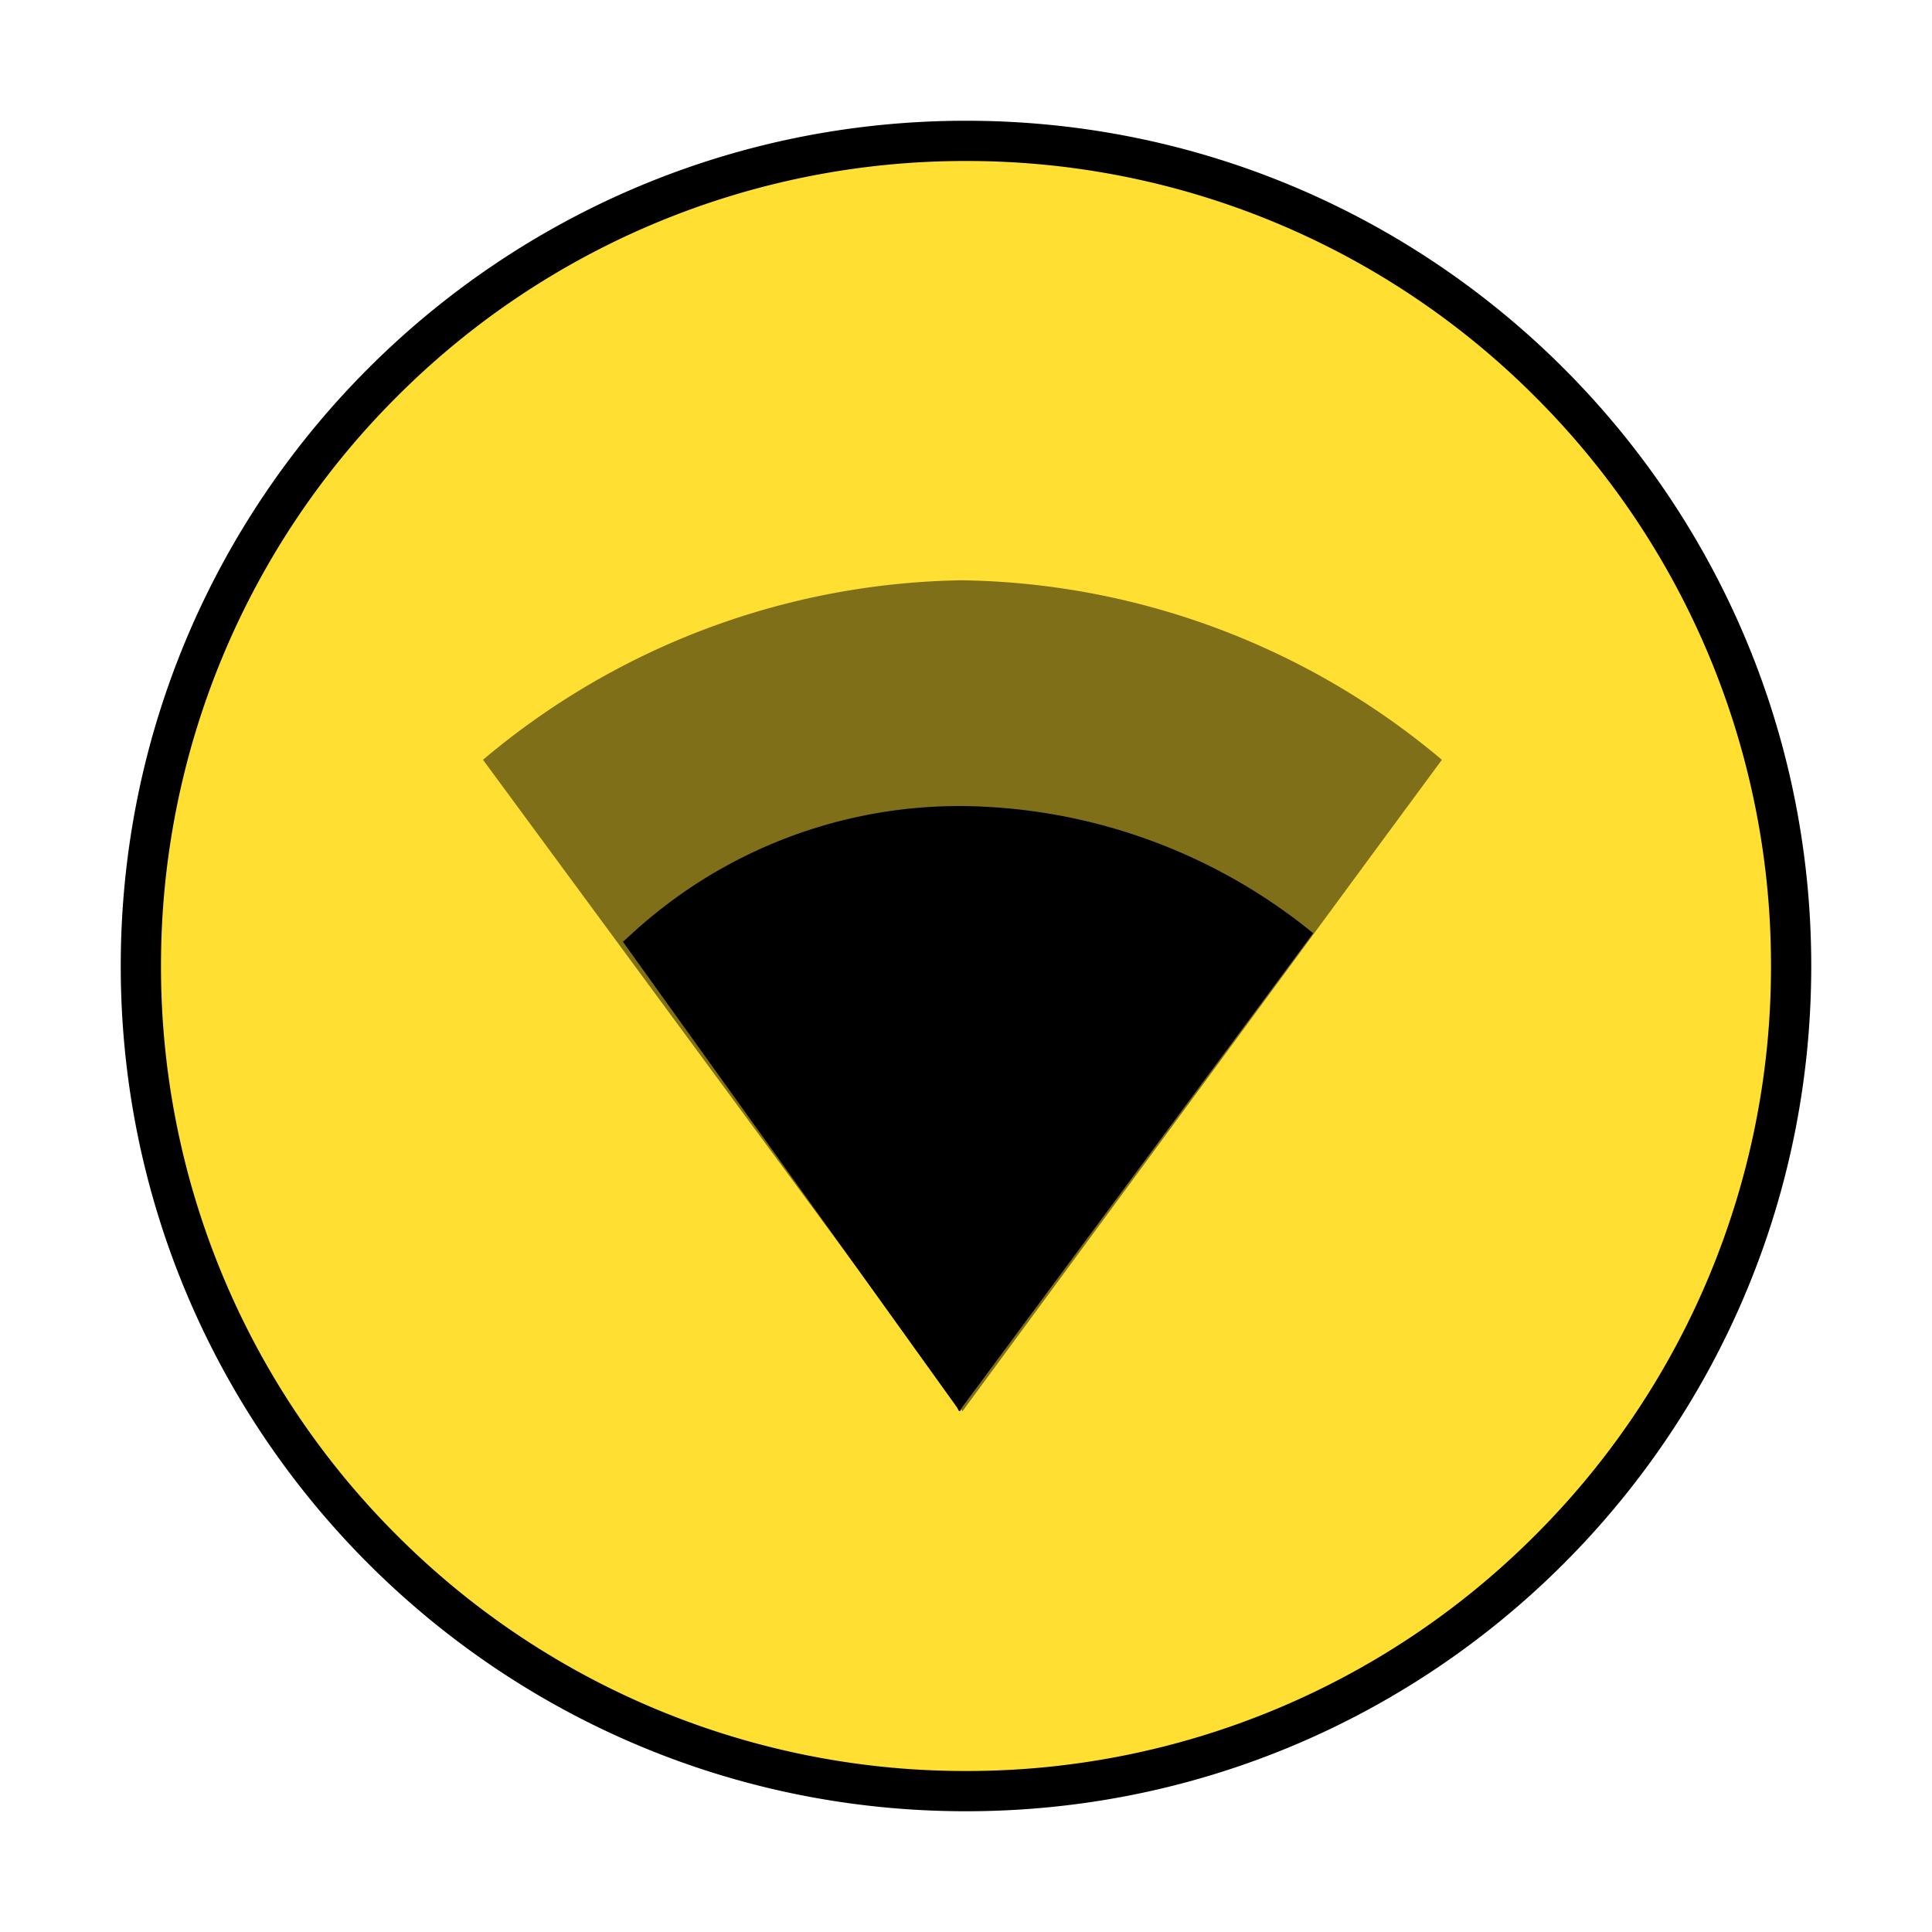 <svg xmlns="http://www.w3.org/2000/svg" width="48" height="48" viewBox="0 0 48 48">
    <defs>
        <filter id="oeazf2jwha" x="0" y="0" width="48" height="48" filterUnits="userSpaceOnUse">
            <feOffset/>
            <feGaussianBlur stdDeviation="1" result="blur"/>
            <feFlood flood-opacity=".161"/>
            <feComposite operator="in" in2="blur"/>
            <feComposite in="SourceGraphic"/>
        </filter>
    </defs>
    <g style="filter:url(#oeazf2jwha)">
        <g data-name="Path 958" style="fill:#ffdf31">
            <path d="M21 41.5a20.432 20.432 0 0 1-14.496-6.004A20.432 20.432 0 0 1 .5 21 20.432 20.432 0 0 1 6.504 6.504 20.432 20.432 0 0 1 21 .5a20.432 20.432 0 0 1 14.496 6.004A20.432 20.432 0 0 1 41.5 21a20.432 20.432 0 0 1-6.004 14.496A20.432 20.432 0 0 1 21 41.5z" style="stroke:none" transform="translate(3 3)"/>
            <path d="M21 1A19.935 19.935 0 0 0 6.858 6.858 19.935 19.935 0 0 0 1 21a19.935 19.935 0 0 0 5.858 14.142A19.935 19.935 0 0 0 21 41a19.935 19.935 0 0 0 14.142-5.858A19.935 19.935 0 0 0 41 21a19.935 19.935 0 0 0-5.858-14.142A19.935 19.935 0 0 0 21 1m0-1c11.598 0 21 9.402 21 21s-9.402 21-21 21S0 32.598 0 21 9.402 0 21 0z" style="fill:#000;stroke:none" transform="translate(3 3)"/>
        </g>
    </g>
    <g data-name="Group 3039">
        <path data-name="Path 915" d="m23.175 9.194 1.278-1.734A18.926 18.926 0 0 0 12.537 3 18.858 18.858 0 0 0 .63 7.46l11.9 16.166.009.021.009-.01 6.616-8.991z" transform="translate(11.37 11.417)" style="fill:rgba(0,0,0,.5)"/>
        <path data-name="Union 7" d="m23.847 35.061-.007-.009-.009.01-.009-.011-.046-.085-8.3-11.569c.031-.025.084-.072.157-.139a12.031 12.031 0 0 1 8.114-3.232h.182a14.01 14.01 0 0 1 8.624 3.1l.073.059-8.73 11.789-.038.078-.009.009z"/>
    </g>
</svg>
